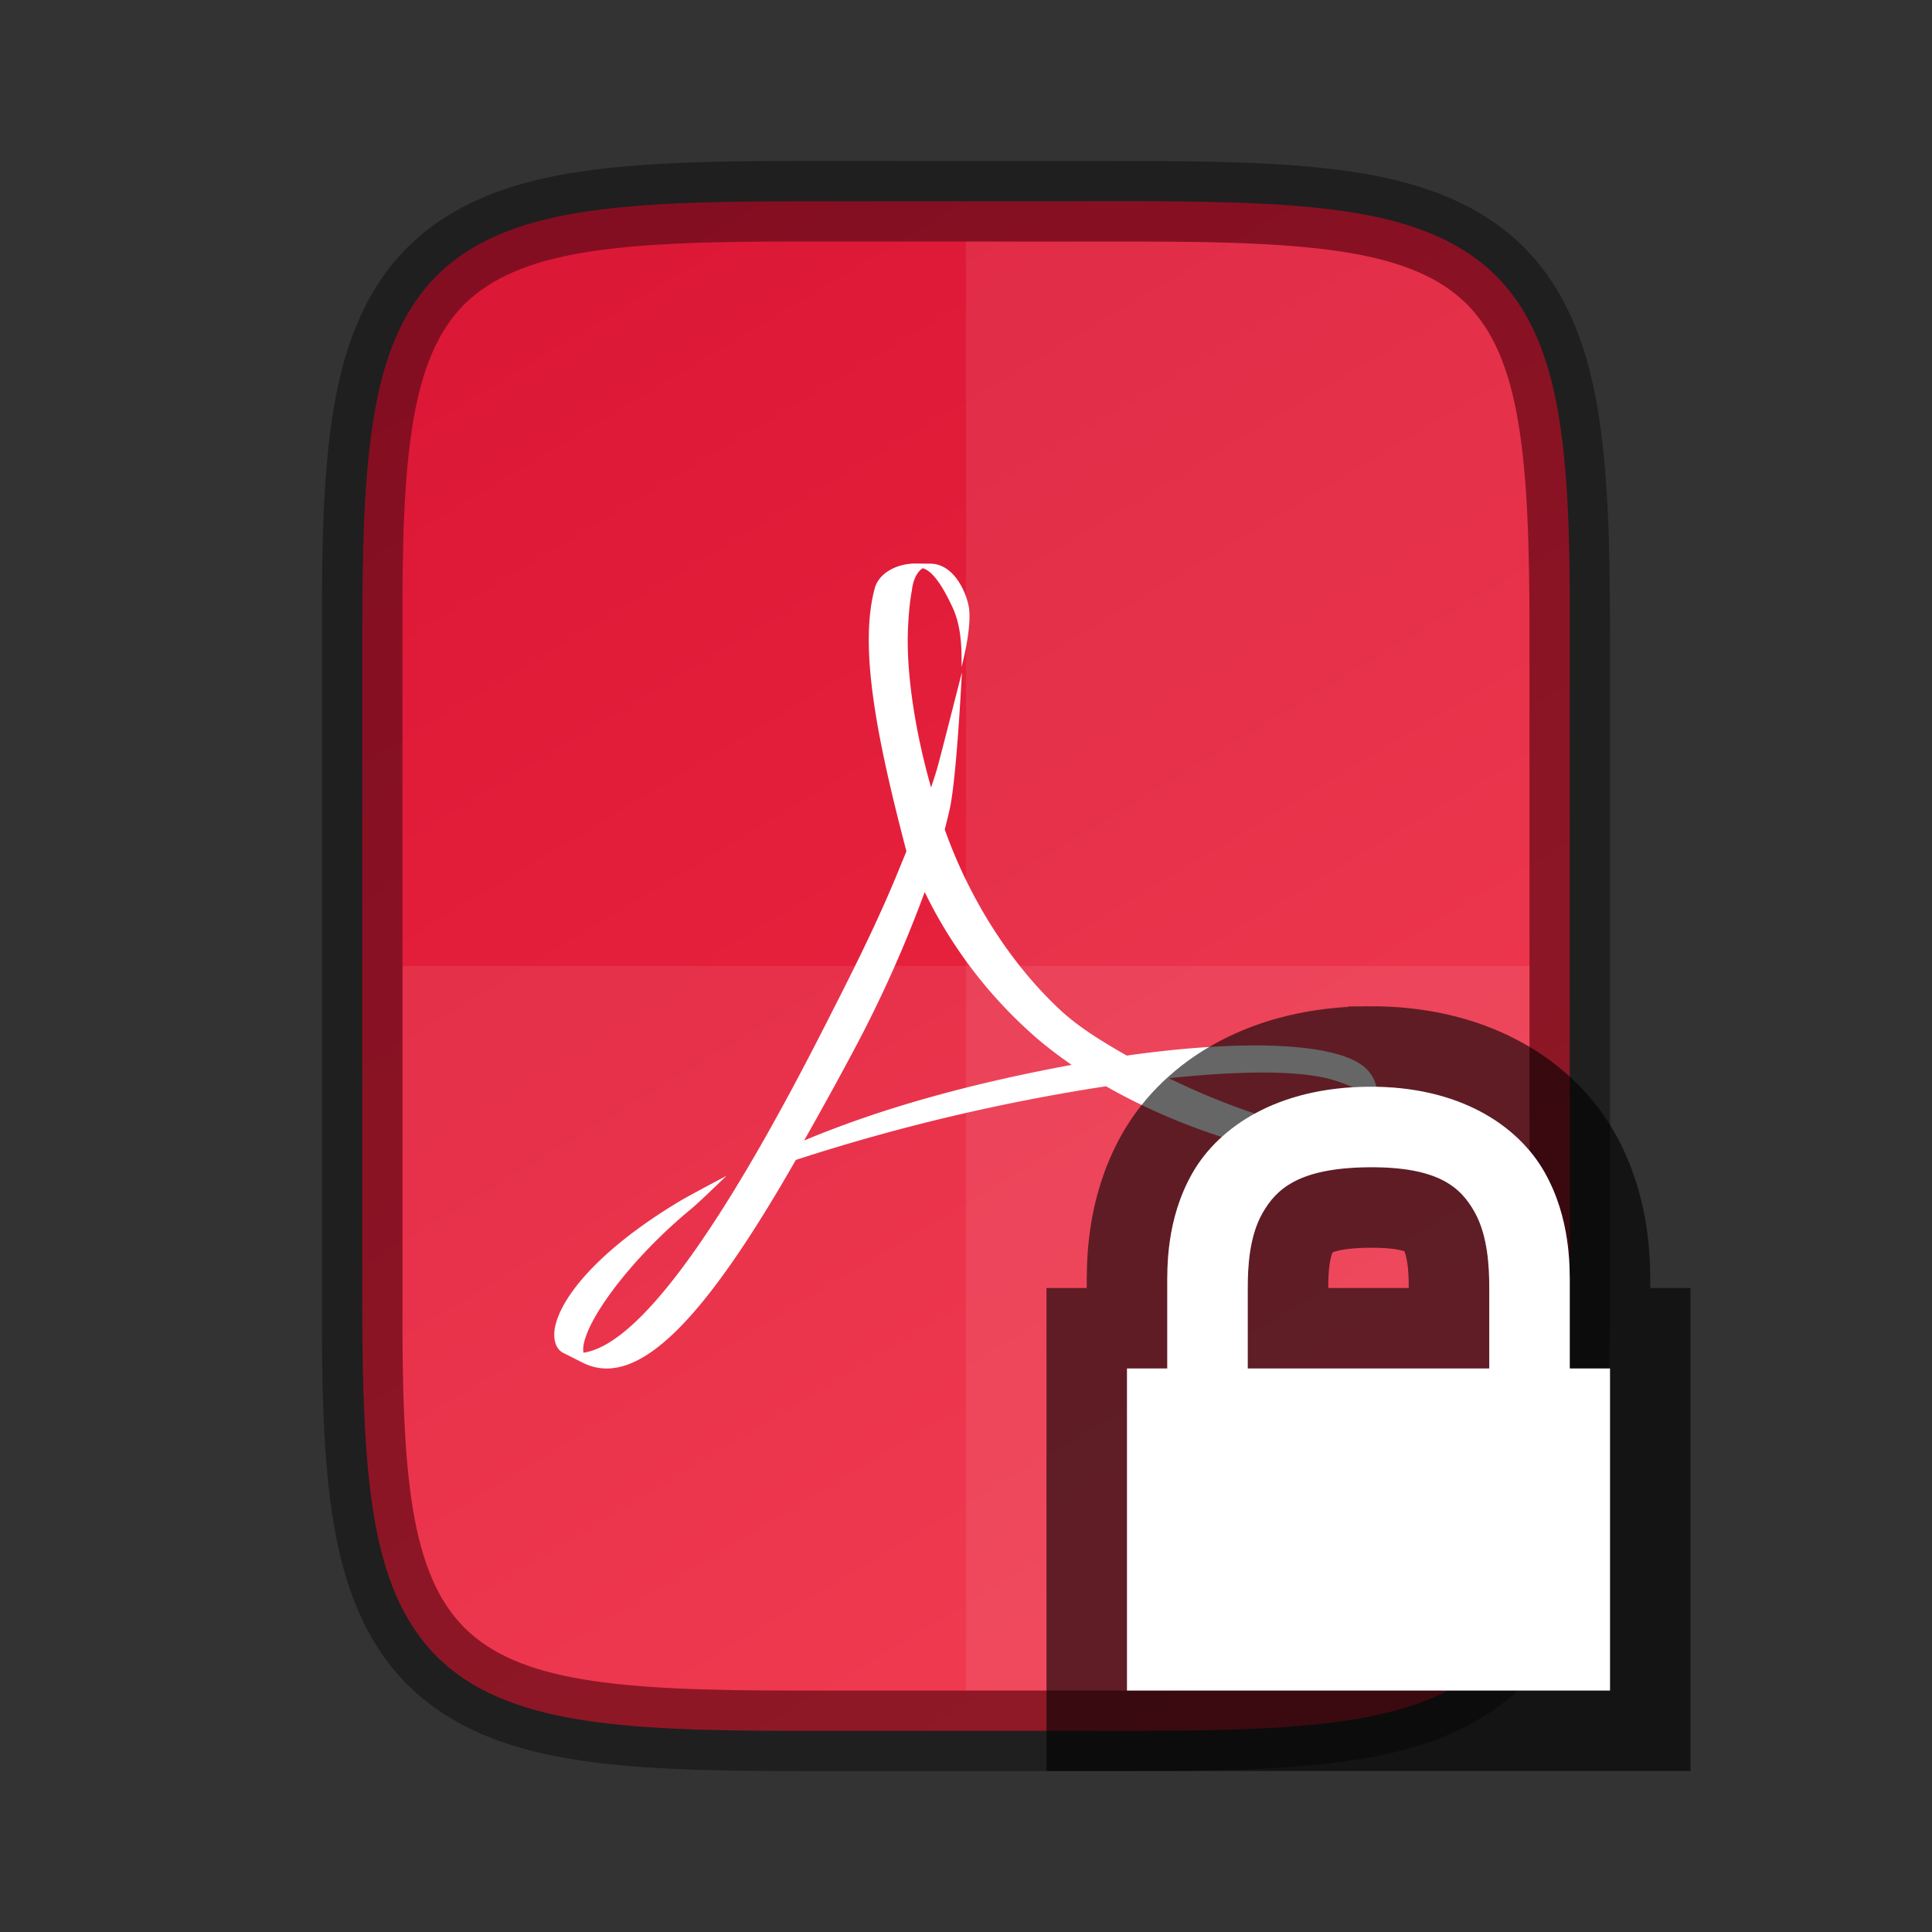 <svg xmlns="http://www.w3.org/2000/svg" xmlns:xlink="http://www.w3.org/1999/xlink" height="24" width="24"><rect width="100%" height="100%" fill="#333333" stroke="none"/><defs><linearGradient xlink:href="#a" id="b" gradientUnits="userSpaceOnUse" gradientTransform="matrix(0 -.057 -.057 0 29.745 26)" x1="423.724" y1="419.226" x2="70.621" y2="207.358"/><linearGradient id="a"><stop offset="0" stop-color="#da1636"/><stop offset="1" stop-color="#f22c42"/></linearGradient></defs><path style="marker:none" d="M14.134 2.5c1.112 0 1.987.026 2.707.146.72.121 1.311.35 1.743.78.431.43.66 1.02.779 1.74.12.72.142 1.597.137 2.71V16.126c.005 1.113-.017 1.989-.137 2.709-.12.72-.348 1.31-.78 1.74-.431.43-1.021.659-1.742.78-.72.12-1.595.146-2.707.146h-4.27c-1.11 0-1.985-.025-2.704-.146-.719-.121-1.306-.349-1.737-.78-.43-.43-.656-1.018-.777-1.738-.12-.72-.146-1.597-.146-2.711v-8.25c0-1.114.025-1.991.146-2.71.12-.72.347-1.308.777-1.74.43-.43 1.018-.658 1.737-.779.719-.12 1.593-.146 2.705-.146z" color="#000" overflow="visible" fill="url(#b)"/><path d="M10.2 12.836c.311-.61.665-1.298.948-1.988l.112-.273c-.37-1.408-.592-2.538-.393-3.269.053-.19.274-.306.51-.306l.143.002h.027c.323-.005.475.406.492.566.029.266-.094.716-.094.716 0-.182.007-.476-.108-.73-.134-.292-.261-.468-.376-.495-.057.038-.114.118-.133.272-.04.215-.052.487-.052.627 0 .496.098 1.15.29 1.824.036-.105.068-.205.093-.299.04-.148.29-1.13.29-1.13s-.064 1.307-.152 1.702c-.019.084-.04.166-.061.25.316.884.825 1.672 1.433 2.24.24.223.542.404.828.568.626-.089 1.201-.131 1.682-.126.637.009 1.105.103 1.294.29.093.09.13.2.142.322a.981.981 0 01-.027.189c.007-.034.007-.202-.505-.365-.403-.13-1.157-.125-2.062-.029 1.047.512 2.066.766 2.39.614a.68.68 0 00.174-.17s-.057.259-.097.324a.51.51 0 01-.252.172c-.51.136-1.839-.18-2.997-.84a24.48 24.48 0 00-3.853.915c-1.12 1.962-1.96 2.862-2.645 2.52l-.252-.127c-.102-.058-.118-.2-.094-.317.08-.39.57-.978 1.553-1.566.106-.064.577-.313.577-.313s-.349.338-.43.404c-.785.644-1.365 1.453-1.35 1.766l.002.028c.667-.095 1.667-1.452 2.953-3.968m.407.209c-.215.404-.424.78-.618 1.123 1.072-.449 2.225-.736 3.323-.94a5.478 5.478 0 01-.425-.324 5.7 5.7 0 01-1.4-1.823 15.615 15.615 0 01-.88 1.964" fill="#fff"/><path style="marker:none" d="M5 12v4.125C4.98 20.546 5.454 21 9.866 21h4.27C18.546 21 19 20.546 19 16.125V12z" color="#000" overflow="visible" opacity=".08" fill="#fff"/><path style="marker:none" d="M12 3v18h2.135C18.547 21 19 20.546 19 16.125v-8.25C19 3.454 18.547 3 14.135 3z" color="#000" overflow="visible" opacity=".08" fill="#fff"/><path d="M9.866 2.5c-1.112 0-1.987.026-2.707.146-.72.121-1.31.35-1.743.78-.431.43-.66 1.02-.779 1.74-.12.72-.142 1.597-.137 2.71V16.126c-.005 1.113.017 1.989.137 2.709.12.72.348 1.31.78 1.74.431.43 1.021.659 1.742.78.72.12 1.595.146 2.707.146h4.27c1.11 0 1.986-.025 2.704-.146.719-.121 1.306-.349 1.737-.78.43-.43.656-1.018.777-1.738.12-.72.146-1.597.146-2.711v-8.25c0-1.114-.025-1.991-.146-2.71-.12-.72-.347-1.308-.777-1.74-.43-.43-1.018-.658-1.737-.779-.718-.12-1.593-.146-2.705-.146z" style="marker:none" color="#000" overflow="visible" opacity=".4" fill="none" stroke="#000"/><path d="M16.996 13.5c-1.124.01-1.85.493-2.182 1.07-.33.578-.314 1.18-.314 1.43v1h1v-1c0-.25.016-.639.184-.932.168-.293.442-.56 1.32-.568.875-.007 1.144.256 1.312.553.169.297.184.697.184.947v1h1v-1c0-.249.016-.857-.314-1.44-.331-.582-1.062-1.07-2.19-1.06zM14 17h6v4h-6z" style="line-height:normal;font-variant-ligatures:normal;font-variant-position:normal;font-variant-caps:normal;font-variant-numeric:normal;font-variant-alternates:normal;font-feature-settings:normal;text-indent:0;text-align:start;text-decoration-line:none;text-decoration-style:solid;text-decoration-color:#000;text-transform:none;text-orientation:mixed;white-space:normal;shape-padding:0;isolation:auto;mix-blend-mode:normal;solid-color:#000;solid-opacity:1" color="#000" font-weight="400" font-family="sans-serif" overflow="visible" opacity=".6" fill="#fff" stroke="#000" stroke-width="2"/><path style="line-height:normal;font-variant-ligatures:normal;font-variant-position:normal;font-variant-caps:normal;font-variant-numeric:normal;font-variant-alternates:normal;font-feature-settings:normal;text-indent:0;text-align:start;text-decoration-line:none;text-decoration-style:solid;text-decoration-color:#000;text-transform:none;text-orientation:mixed;white-space:normal;shape-padding:0;isolation:auto;mix-blend-mode:normal;solid-color:#000;solid-opacity:1" d="M16.996 13.5c-1.124.01-1.85.493-2.182 1.07-.33.578-.314 1.18-.314 1.43v1h1v-1c0-.25.016-.639.184-.932.168-.293.442-.56 1.32-.568.875-.007 1.144.256 1.312.553.169.297.184.697.184.947v1h1v-1c0-.249.016-.857-.314-1.44-.331-.582-1.062-1.07-2.19-1.06zM14 17h6v4h-6z" color="#000" font-weight="400" font-family="sans-serif" overflow="visible" fill="#fff"/></svg>